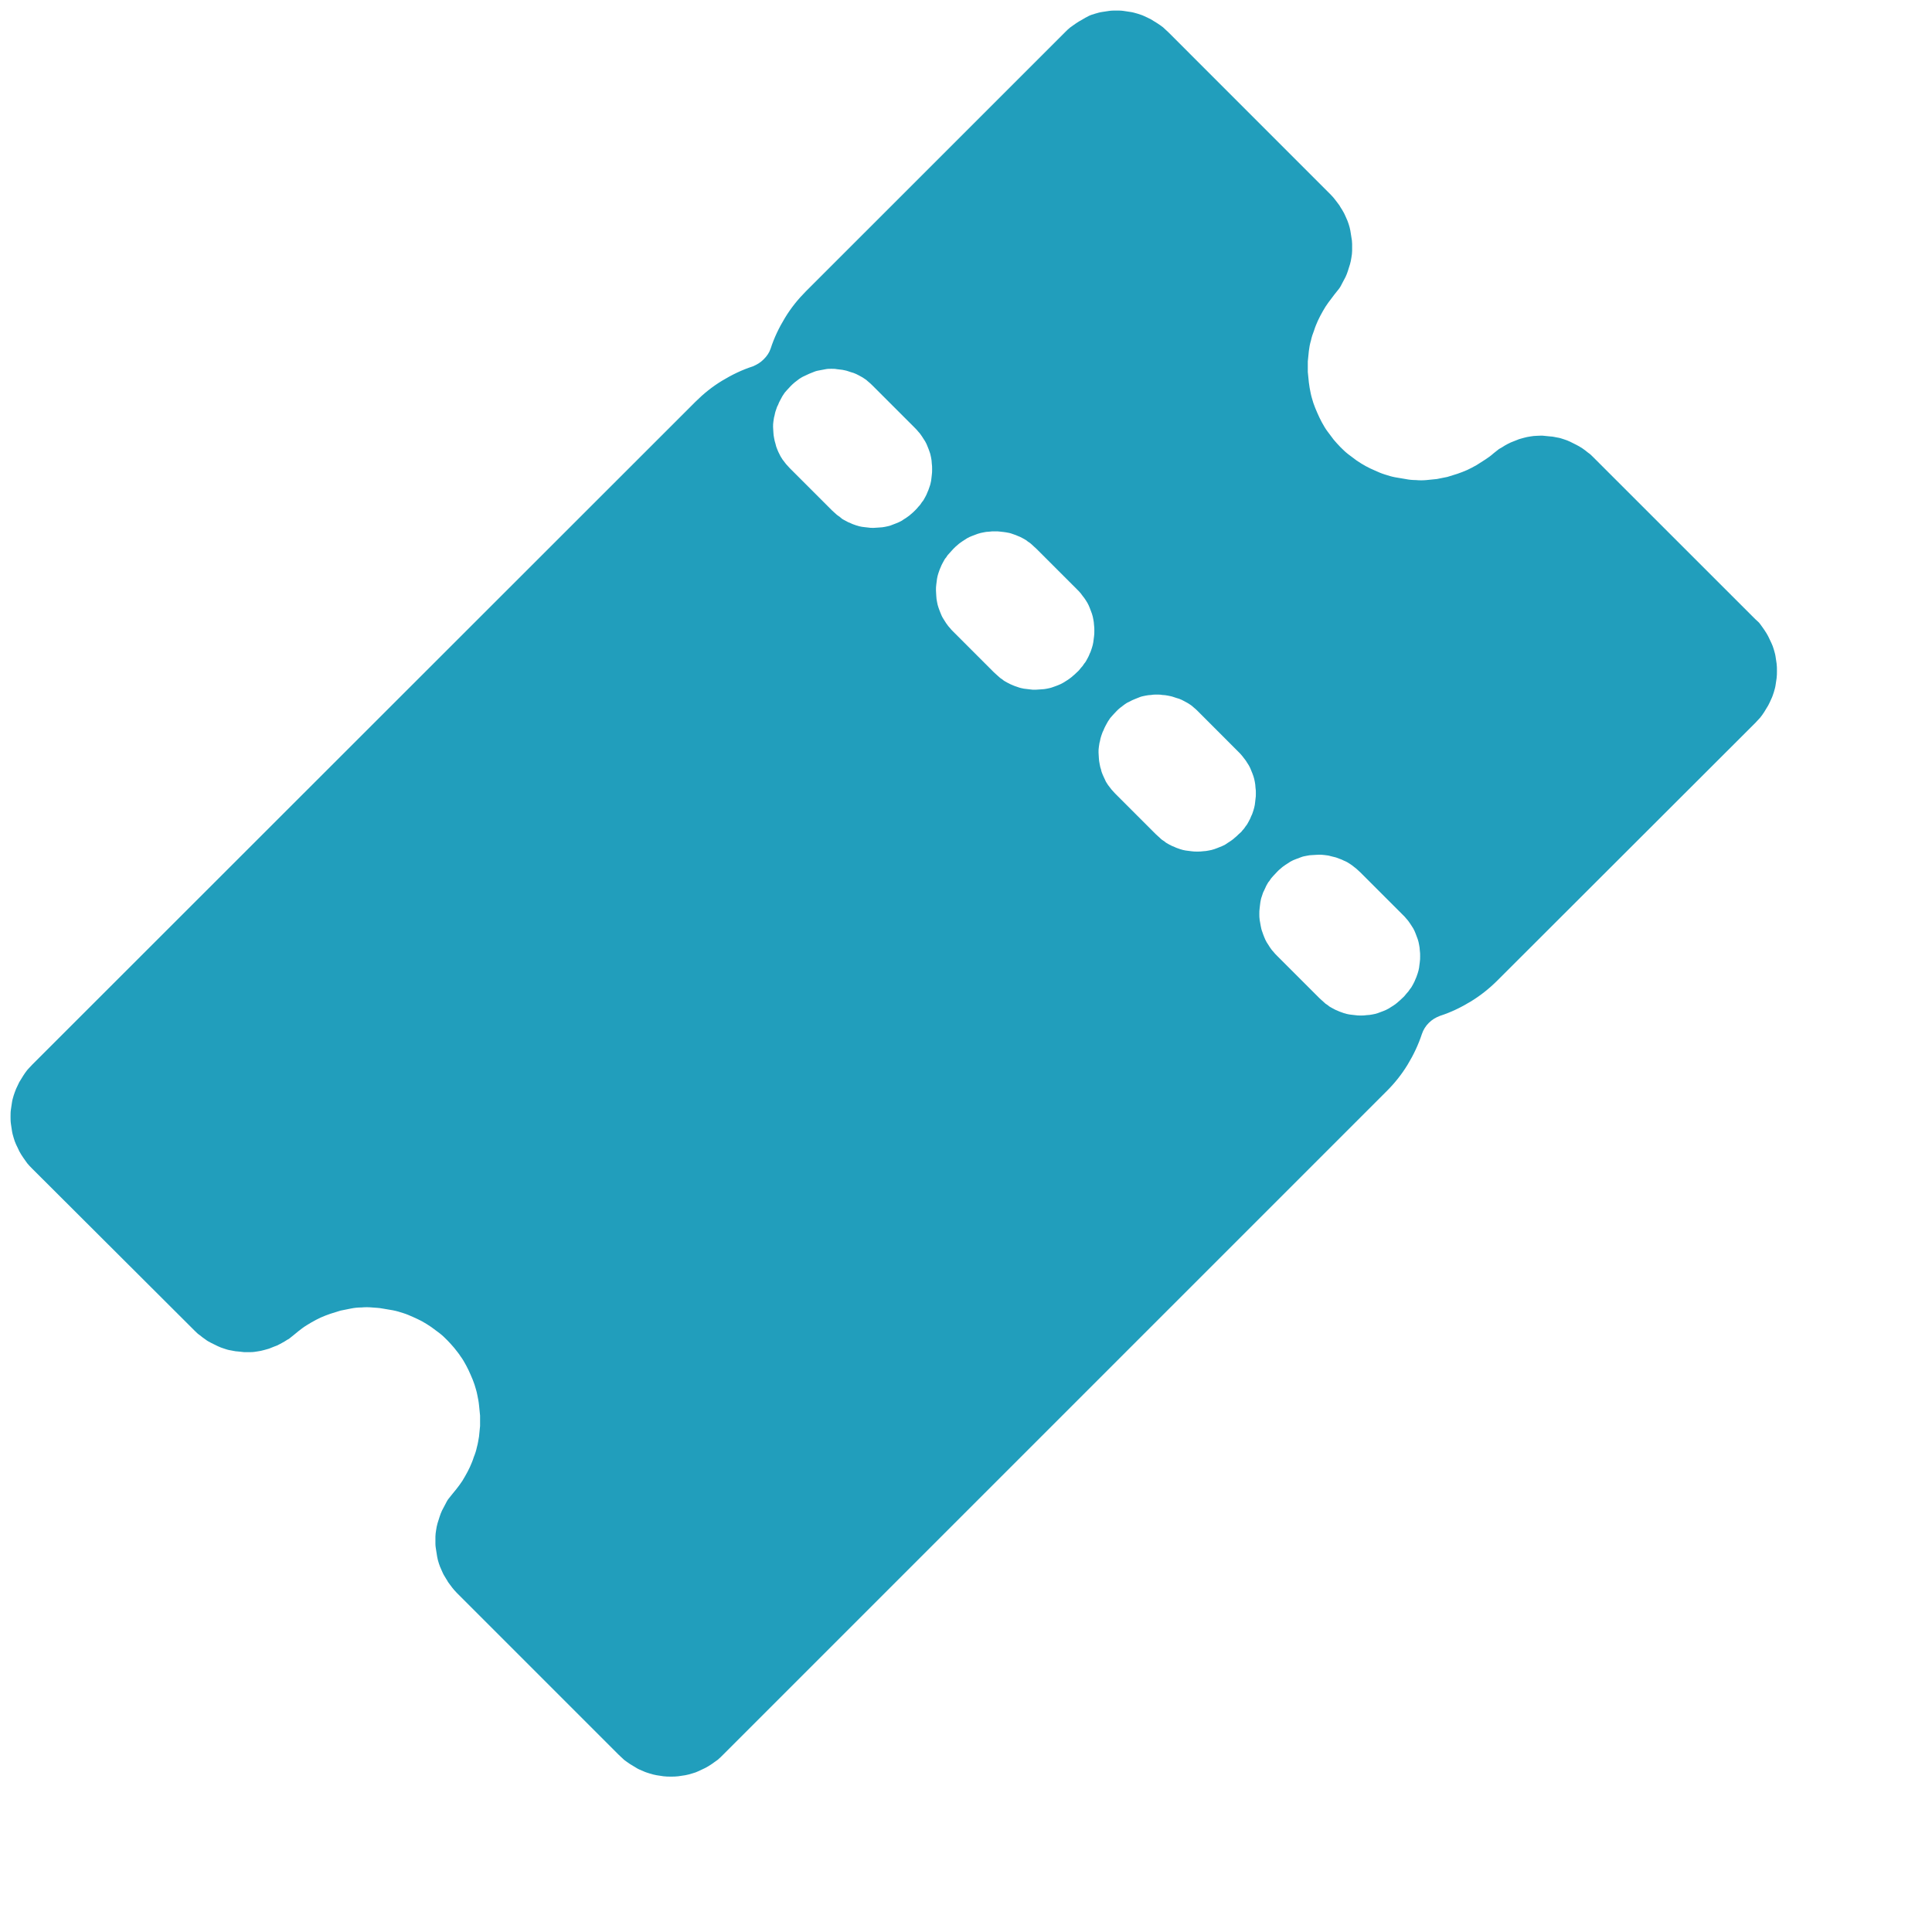 <svg width="35" xmlns="http://www.w3.org/2000/svg" height="35" id="screenshot-77c951b0-c077-80bc-8006-e26b1820e5ca" viewBox="0 0 35 35" xmlns:xlink="http://www.w3.org/1999/xlink" fill="none" version="1.1"><g id="shape-77c951b0-c077-80bc-8006-e26b1820e5ca" class="svg-icon" rx="0" ry="0" style="fill: rgb(0, 0, 0);"><g id="shape-77c951b0-c077-80bc-8006-e26b1820e5cc" style="display: none;"><g class="fills" id="fills-77c951b0-c077-80bc-8006-e26b1820e5cc"><rect width="35" height="35" x="0" transform="matrix(1, 0, 0, 1, 0, 0)" style="overflow: hidden; vertical-align: middle; fill: rgb(33, 158, 188); fill-opacity: 1;" ry="0" fill="none" rx="0" y="0"/></g></g><g id="shape-77c951b0-c077-80bc-8006-e26b1820e5cd"><g class="fills" id="fills-77c951b0-c077-80bc-8006-e26b1820e5cd"><path d="M25.405,18.081C25.379,18.106,25.354,18.131,25.329,18.15C25.303,18.176,25.272,18.195,25.247,18.214C25.215,18.233,25.19,18.251,25.158,18.27C25.127,18.289,25.095,18.302,25.063,18.315C25.032,18.327,25,18.34,24.962,18.353C24.931,18.365,24.893,18.372,24.861,18.378C24.83,18.384,24.792,18.39,24.76,18.39C24.722,18.397,24.691,18.397,24.653,18.397C24.615,18.397,24.583,18.397,24.545,18.39C24.508,18.384,24.476,18.384,24.444,18.378C24.413,18.372,24.375,18.365,24.343,18.353C24.312,18.34,24.28,18.333,24.242,18.315C24.21,18.302,24.179,18.289,24.147,18.27C24.116,18.251,24.084,18.239,24.059,18.214C24.027,18.195,24.002,18.176,23.977,18.15C23.951,18.125,23.926,18.106,23.901,18.081L23.136,17.316C23.111,17.291,23.086,17.266,23.067,17.24C23.041,17.215,23.022,17.184,23.003,17.158C22.985,17.126,22.966,17.101,22.947,17.07C22.928,17.038,22.915,17.007,22.902,16.975C22.89,16.944,22.877,16.912,22.865,16.874C22.852,16.842,22.845,16.804,22.839,16.773C22.833,16.741,22.826,16.703,22.82,16.665C22.814,16.627,22.814,16.596,22.814,16.558C22.814,16.52,22.814,16.488,22.82,16.45C22.826,16.413,22.826,16.381,22.833,16.343C22.839,16.312,22.845,16.273,22.858,16.242C22.871,16.21,22.877,16.172,22.896,16.141C22.909,16.109,22.928,16.078,22.94,16.046C22.959,16.015,22.972,15.983,22.997,15.958C23.016,15.926,23.035,15.901,23.06,15.875C23.086,15.85,23.105,15.825,23.13,15.8C23.155,15.774,23.18,15.749,23.206,15.73C23.231,15.705,23.262,15.686,23.288,15.667C23.32,15.648,23.345,15.629,23.376,15.61C23.408,15.591,23.439,15.578,23.471,15.566C23.503,15.553,23.534,15.541,23.572,15.528C23.604,15.515,23.642,15.509,23.673,15.503C23.705,15.496,23.743,15.49,23.781,15.49C23.819,15.49,23.85,15.484,23.888,15.484C23.926,15.484,23.958,15.484,23.996,15.49C24.033,15.496,24.065,15.496,24.103,15.509C24.135,15.515,24.172,15.528,24.204,15.534C24.236,15.547,24.274,15.559,24.305,15.572C24.337,15.585,24.368,15.604,24.4,15.616C24.432,15.635,24.463,15.654,24.489,15.673C24.514,15.692,24.545,15.718,24.571,15.737C24.596,15.762,24.621,15.781,24.646,15.806L25.411,16.571C25.436,16.596,25.462,16.621,25.48,16.646C25.506,16.672,25.525,16.703,25.544,16.729C25.563,16.76,25.582,16.785,25.601,16.817C25.62,16.849,25.632,16.88,25.645,16.912C25.657,16.944,25.67,16.975,25.683,17.013C25.695,17.044,25.702,17.082,25.708,17.114C25.714,17.146,25.721,17.184,25.721,17.215C25.727,17.253,25.727,17.285,25.727,17.323C25.727,17.36,25.727,17.392,25.721,17.43C25.714,17.468,25.714,17.5,25.708,17.531C25.702,17.563,25.695,17.601,25.683,17.632C25.67,17.664,25.664,17.695,25.645,17.733C25.632,17.765,25.62,17.796,25.601,17.828C25.582,17.86,25.569,17.891,25.544,17.917C25.525,17.948,25.506,17.973,25.48,17.999C25.455,18.03,25.436,18.055,25.405,18.081ZM22.441,15.111C22.416,15.136,22.391,15.161,22.365,15.18C22.34,15.206,22.308,15.224,22.283,15.243C22.251,15.262,22.226,15.281,22.195,15.301C22.163,15.319,22.131,15.332,22.1,15.344C22.068,15.357,22.037,15.37,21.999,15.383C21.967,15.395,21.929,15.402,21.898,15.408C21.866,15.414,21.828,15.421,21.797,15.421C21.759,15.427,21.727,15.427,21.689,15.427C21.651,15.427,21.62,15.427,21.582,15.421C21.544,15.414,21.512,15.414,21.48,15.408C21.449,15.402,21.411,15.395,21.379,15.383C21.348,15.37,21.316,15.364,21.278,15.344C21.247,15.332,21.215,15.319,21.184,15.301C21.152,15.281,21.12,15.269,21.095,15.243C21.063,15.224,21.038,15.206,21.013,15.18C20.988,15.155,20.962,15.136,20.937,15.111L20.204,14.378C20.179,14.353,20.16,14.327,20.135,14.302C20.116,14.277,20.09,14.245,20.072,14.22C20.052,14.188,20.033,14.163,20.021,14.131C20.008,14.1,19.989,14.068,19.977,14.036C19.964,14.005,19.951,13.973,19.945,13.935C19.932,13.904,19.926,13.866,19.92,13.834C19.914,13.803,19.907,13.765,19.907,13.733C19.907,13.702,19.901,13.664,19.901,13.632C19.901,13.601,19.901,13.563,19.907,13.531C19.914,13.5,19.914,13.461,19.926,13.43C19.932,13.398,19.939,13.36,19.951,13.329C19.964,13.297,19.97,13.266,19.989,13.234C20.002,13.202,20.014,13.171,20.033,13.139C20.052,13.108,20.065,13.076,20.084,13.051C20.103,13.019,20.122,12.994,20.147,12.969C20.172,12.944,20.191,12.918,20.217,12.893C20.242,12.867,20.267,12.842,20.292,12.823C20.318,12.804,20.349,12.779,20.375,12.76C20.4,12.741,20.432,12.722,20.463,12.71C20.495,12.691,20.526,12.678,20.558,12.665L20.653,12.627C20.684,12.615,20.722,12.609,20.754,12.602C20.785,12.596,20.823,12.59,20.855,12.59C20.886,12.583,20.925,12.583,20.956,12.583C20.988,12.583,21.026,12.583,21.057,12.59C21.089,12.59,21.127,12.596,21.158,12.602C21.19,12.609,21.228,12.615,21.26,12.627C21.291,12.64,21.323,12.646,21.361,12.659C21.392,12.672,21.424,12.684,21.455,12.703C21.487,12.722,21.518,12.735,21.544,12.754C21.575,12.773,21.601,12.792,21.626,12.817C21.651,12.836,21.677,12.861,21.702,12.886L22.435,13.62C22.46,13.645,22.485,13.67,22.504,13.695C22.523,13.72,22.549,13.752,22.568,13.778C22.586,13.809,22.605,13.834,22.624,13.866C22.643,13.898,22.656,13.929,22.668,13.961C22.681,13.992,22.694,14.024,22.707,14.062C22.719,14.094,22.725,14.131,22.732,14.163C22.738,14.195,22.744,14.233,22.744,14.264C22.751,14.302,22.751,14.333,22.751,14.372C22.751,14.409,22.751,14.441,22.744,14.479C22.738,14.517,22.738,14.548,22.732,14.58C22.725,14.612,22.719,14.649,22.707,14.681C22.694,14.713,22.688,14.75,22.668,14.782C22.656,14.814,22.643,14.845,22.624,14.877C22.605,14.909,22.593,14.94,22.568,14.966C22.549,14.997,22.53,15.022,22.504,15.048C22.498,15.06,22.473,15.086,22.441,15.111ZM19.509,12.179C19.484,12.204,19.458,12.229,19.433,12.248C19.408,12.273,19.376,12.292,19.351,12.312C19.32,12.331,19.294,12.349,19.262,12.368C19.231,12.387,19.199,12.4,19.168,12.413C19.136,12.425,19.105,12.438,19.067,12.45C19.035,12.463,18.997,12.469,18.966,12.476C18.934,12.482,18.896,12.488,18.865,12.488C18.833,12.488,18.795,12.495,18.757,12.495C18.719,12.495,18.688,12.495,18.65,12.488C18.618,12.482,18.58,12.482,18.549,12.476C18.517,12.469,18.479,12.463,18.447,12.45C18.416,12.438,18.384,12.431,18.346,12.413C18.315,12.4,18.283,12.387,18.251,12.368C18.22,12.349,18.188,12.337,18.163,12.312C18.131,12.292,18.106,12.273,18.081,12.248C18.056,12.223,18.03,12.204,18.005,12.179L17.272,11.446C17.247,11.421,17.221,11.395,17.203,11.37C17.177,11.344,17.158,11.313,17.139,11.288C17.12,11.256,17.101,11.231,17.083,11.199C17.063,11.168,17.051,11.136,17.038,11.104C17.026,11.073,17.013,11.042,17,11.003C16.988,10.972,16.981,10.934,16.975,10.902C16.969,10.871,16.962,10.833,16.962,10.801C16.962,10.77,16.956,10.732,16.956,10.694C16.956,10.656,16.956,10.624,16.962,10.586C16.969,10.548,16.969,10.517,16.975,10.485C16.981,10.454,16.988,10.416,17,10.384C17.013,10.353,17.019,10.321,17.038,10.283C17.051,10.251,17.063,10.22,17.083,10.188C17.101,10.157,17.114,10.125,17.139,10.1C17.158,10.068,17.177,10.043,17.203,10.018C17.228,9.992,17.247,9.967,17.272,9.942C17.297,9.917,17.323,9.891,17.348,9.872C17.373,9.847,17.405,9.828,17.43,9.809C17.462,9.79,17.487,9.771,17.518,9.752C17.55,9.733,17.582,9.72,17.613,9.708C17.645,9.695,17.677,9.683,17.714,9.67C17.752,9.657,17.784,9.651,17.815,9.645C17.847,9.638,17.885,9.632,17.917,9.632C17.955,9.626,17.986,9.626,18.024,9.626C18.062,9.626,18.094,9.626,18.131,9.632C18.169,9.638,18.201,9.638,18.232,9.645C18.264,9.651,18.302,9.657,18.334,9.67C18.365,9.683,18.397,9.689,18.435,9.708C18.466,9.72,18.498,9.733,18.53,9.752C18.561,9.771,18.593,9.784,18.618,9.809C18.65,9.828,18.675,9.847,18.7,9.872C18.725,9.898,18.751,9.917,18.776,9.942L19.509,10.675C19.534,10.7,19.56,10.725,19.579,10.75C19.597,10.776,19.623,10.808,19.642,10.833C19.661,10.858,19.68,10.89,19.699,10.921C19.718,10.953,19.73,10.984,19.743,11.016C19.755,11.048,19.768,11.079,19.781,11.117C19.793,11.149,19.8,11.187,19.806,11.218C19.812,11.25,19.819,11.288,19.819,11.319C19.825,11.357,19.825,11.389,19.825,11.427C19.825,11.465,19.825,11.496,19.819,11.534C19.812,11.572,19.812,11.604,19.806,11.635C19.8,11.667,19.793,11.705,19.781,11.737C19.768,11.768,19.762,11.806,19.743,11.837C19.73,11.869,19.718,11.901,19.699,11.932C19.68,11.964,19.667,11.996,19.642,12.021C19.623,12.052,19.604,12.078,19.579,12.103C19.56,12.128,19.541,12.153,19.509,12.179ZM16.577,9.247C16.552,9.272,16.526,9.297,16.501,9.316C16.476,9.341,16.444,9.36,16.419,9.379C16.387,9.398,16.362,9.417,16.331,9.436C16.299,9.455,16.267,9.468,16.236,9.48C16.204,9.493,16.172,9.506,16.135,9.519C16.097,9.531,16.065,9.538,16.033,9.544C16.002,9.55,15.964,9.556,15.932,9.556C15.901,9.556,15.863,9.563,15.825,9.563C15.787,9.563,15.755,9.563,15.718,9.556C15.68,9.55,15.648,9.55,15.616,9.544C15.585,9.538,15.547,9.531,15.515,9.519C15.484,9.506,15.452,9.5,15.414,9.48C15.383,9.468,15.351,9.455,15.32,9.436C15.288,9.417,15.256,9.405,15.231,9.379C15.206,9.354,15.174,9.341,15.149,9.316C15.124,9.291,15.098,9.272,15.073,9.247L14.308,8.482C14.283,8.457,14.264,8.431,14.239,8.406C14.22,8.381,14.195,8.349,14.176,8.324C14.157,8.292,14.138,8.267,14.125,8.236C14.106,8.204,14.094,8.172,14.081,8.141C14.068,8.109,14.056,8.078,14.049,8.04C14.037,8.008,14.03,7.97,14.024,7.938C14.018,7.907,14.011,7.869,14.011,7.837C14.011,7.806,14.005,7.768,14.005,7.737C14.005,7.705,14.005,7.667,14.011,7.635C14.018,7.604,14.018,7.566,14.03,7.534C14.037,7.503,14.043,7.465,14.056,7.433C14.068,7.402,14.074,7.37,14.094,7.338C14.106,7.307,14.119,7.275,14.138,7.243C14.157,7.212,14.169,7.18,14.188,7.155C14.207,7.124,14.226,7.098,14.251,7.073C14.277,7.048,14.296,7.022,14.321,6.997C14.346,6.972,14.372,6.947,14.397,6.927C14.422,6.909,14.454,6.883,14.479,6.864C14.51,6.845,14.536,6.827,14.568,6.814C14.599,6.801,14.631,6.782,14.662,6.77L14.757,6.732C14.789,6.719,14.826,6.713,14.858,6.707C14.89,6.7,14.928,6.694,14.959,6.688C14.991,6.681,15.029,6.681,15.06,6.681C15.092,6.681,15.13,6.681,15.161,6.688C15.193,6.694,15.231,6.694,15.262,6.7C15.294,6.707,15.332,6.713,15.364,6.725C15.395,6.738,15.427,6.744,15.465,6.757C15.496,6.77,15.528,6.782,15.56,6.801C15.591,6.82,15.623,6.833,15.648,6.852C15.68,6.871,15.705,6.89,15.73,6.915C15.755,6.934,15.781,6.959,15.806,6.984L16.571,7.749C16.596,7.774,16.621,7.8,16.64,7.825C16.666,7.85,16.684,7.882,16.703,7.907C16.722,7.938,16.741,7.964,16.76,7.996C16.779,8.027,16.792,8.059,16.804,8.09C16.817,8.122,16.83,8.153,16.842,8.191C16.855,8.223,16.861,8.261,16.868,8.292C16.874,8.324,16.88,8.362,16.88,8.394C16.886,8.431,16.886,8.463,16.886,8.501C16.886,8.539,16.886,8.571,16.88,8.609C16.874,8.646,16.874,8.678,16.868,8.71C16.861,8.741,16.855,8.779,16.842,8.811C16.83,8.842,16.823,8.874,16.804,8.912C16.792,8.944,16.779,8.975,16.76,9.007C16.741,9.038,16.729,9.07,16.703,9.095C16.684,9.126,16.666,9.152,16.64,9.177C16.627,9.196,16.602,9.221,16.577,9.247ZM31.8,11.218L28.861,8.28C28.83,8.248,28.804,8.223,28.766,8.198C28.735,8.172,28.703,8.147,28.666,8.122C28.627,8.097,28.596,8.078,28.558,8.059L28.444,8.002C28.406,7.983,28.368,7.97,28.331,7.958C28.292,7.945,28.255,7.932,28.21,7.926C28.172,7.92,28.128,7.907,28.09,7.907C28.052,7.901,28.008,7.901,27.97,7.895C27.932,7.888,27.888,7.895,27.844,7.895C27.8,7.895,27.762,7.901,27.724,7.907C27.686,7.913,27.642,7.92,27.604,7.932C27.566,7.945,27.522,7.951,27.484,7.97C27.446,7.983,27.408,8.002,27.37,8.015C27.332,8.033,27.294,8.052,27.262,8.071C27.231,8.09,27.193,8.116,27.155,8.135L27.06,8.21C27.01,8.255,26.959,8.292,26.909,8.324C26.858,8.356,26.801,8.394,26.751,8.425C26.694,8.457,26.637,8.488,26.58,8.514C26.523,8.539,26.46,8.564,26.403,8.583C26.346,8.602,26.283,8.621,26.22,8.64L26.03,8.678L25.841,8.697C25.778,8.703,25.714,8.703,25.651,8.697C25.588,8.697,25.525,8.691,25.462,8.678C25.398,8.665,25.335,8.659,25.272,8.646C25.209,8.634,25.146,8.615,25.089,8.596C25.026,8.577,24.969,8.552,24.912,8.526C24.855,8.501,24.798,8.476,24.741,8.444C24.684,8.413,24.634,8.381,24.577,8.343L24.425,8.229C24.375,8.191,24.331,8.147,24.286,8.103C24.242,8.059,24.198,8.008,24.16,7.964L24.046,7.812C24.008,7.762,23.977,7.705,23.945,7.648C23.914,7.591,23.888,7.534,23.863,7.477C23.838,7.421,23.812,7.357,23.793,7.301C23.774,7.237,23.755,7.18,23.743,7.117C23.73,7.054,23.718,6.991,23.711,6.927L23.692,6.738L23.692,6.548L23.711,6.359C23.718,6.296,23.73,6.233,23.749,6.169C23.762,6.106,23.781,6.049,23.806,5.986C23.825,5.923,23.85,5.866,23.875,5.809C23.901,5.752,23.932,5.695,23.964,5.638C23.996,5.582,24.027,5.531,24.065,5.48L24.179,5.329L24.255,5.234C24.28,5.202,24.299,5.165,24.318,5.126C24.337,5.089,24.356,5.057,24.375,5.019C24.394,4.981,24.406,4.944,24.419,4.906C24.432,4.867,24.444,4.83,24.457,4.785C24.469,4.747,24.476,4.703,24.482,4.665C24.489,4.627,24.495,4.583,24.495,4.545L24.495,4.419C24.495,4.375,24.489,4.337,24.482,4.299C24.476,4.261,24.469,4.217,24.463,4.179C24.457,4.141,24.444,4.097,24.432,4.059C24.419,4.021,24.406,3.983,24.387,3.945C24.368,3.907,24.356,3.869,24.331,3.831C24.312,3.793,24.286,3.762,24.267,3.724C24.242,3.692,24.217,3.654,24.191,3.623C24.166,3.591,24.141,3.559,24.109,3.528L21.165,0.583C21.133,0.552,21.101,0.526,21.07,0.495C21.038,0.469,21,0.444,20.962,0.419C20.925,0.394,20.886,0.375,20.849,0.349C20.811,0.331,20.773,0.312,20.729,0.292C20.691,0.273,20.646,0.261,20.609,0.248C20.564,0.236,20.526,0.223,20.482,0.217C20.438,0.21,20.394,0.204,20.356,0.198C20.312,0.191,20.267,0.191,20.223,0.191C20.179,0.191,20.135,0.191,20.09,0.198C20.046,0.204,20.002,0.21,19.964,0.217C19.92,0.223,19.882,0.236,19.838,0.248C19.793,0.261,19.755,0.273,19.718,0.292C19.68,0.312,19.642,0.331,19.604,0.356C19.566,0.375,19.528,0.4,19.49,0.425C19.452,0.45,19.42,0.476,19.383,0.501C19.351,0.526,19.32,0.558,19.288,0.59L14.599,5.278C14.454,5.424,14.327,5.582,14.22,5.759C14.113,5.935,14.024,6.119,13.961,6.315C13.936,6.39,13.891,6.454,13.834,6.51C13.778,6.567,13.714,6.605,13.639,6.637C13.443,6.7,13.26,6.789,13.083,6.896C12.906,7.003,12.748,7.13,12.602,7.275L0.583,19.288C0.552,19.319,0.526,19.351,0.495,19.383C0.469,19.414,0.444,19.452,0.419,19.49C0.394,19.528,0.375,19.566,0.349,19.604C0.331,19.642,0.312,19.68,0.292,19.724C0.274,19.768,0.261,19.806,0.248,19.844C0.236,19.888,0.223,19.926,0.217,19.97C0.21,20.015,0.204,20.059,0.198,20.097C0.191,20.141,0.191,20.185,0.191,20.229C0.191,20.273,0.191,20.318,0.198,20.362C0.204,20.406,0.21,20.45,0.217,20.488C0.223,20.532,0.236,20.571,0.248,20.615C0.261,20.659,0.274,20.697,0.292,20.735C0.312,20.773,0.331,20.817,0.349,20.855C0.368,20.893,0.394,20.931,0.419,20.969C0.444,21.007,0.469,21.038,0.495,21.076C0.52,21.108,0.552,21.139,0.583,21.171L3.528,24.109C3.56,24.141,3.585,24.166,3.623,24.191C3.654,24.217,3.686,24.242,3.724,24.267C3.755,24.292,3.793,24.312,3.831,24.331L3.945,24.387C3.983,24.406,4.021,24.419,4.059,24.431C4.097,24.444,4.135,24.457,4.179,24.463C4.223,24.469,4.261,24.482,4.299,24.482C4.337,24.488,4.381,24.488,4.419,24.495L4.545,24.495C4.59,24.495,4.627,24.488,4.666,24.482C4.703,24.476,4.748,24.469,4.785,24.457C4.823,24.444,4.868,24.438,4.906,24.419C4.943,24.406,4.981,24.387,5.019,24.375C5.057,24.356,5.095,24.337,5.127,24.318C5.165,24.299,5.196,24.273,5.234,24.255L5.329,24.179C5.379,24.135,5.43,24.097,5.48,24.059C5.531,24.021,5.588,23.989,5.639,23.958C5.695,23.926,5.752,23.895,5.809,23.869C5.866,23.844,5.929,23.819,5.986,23.8C6.049,23.781,6.106,23.762,6.169,23.743L6.359,23.705C6.422,23.692,6.485,23.686,6.549,23.686C6.612,23.68,6.675,23.68,6.738,23.686C6.801,23.692,6.865,23.692,6.928,23.705C6.991,23.718,7.054,23.724,7.117,23.737C7.18,23.749,7.244,23.768,7.301,23.787C7.364,23.806,7.42,23.831,7.477,23.856C7.534,23.882,7.591,23.907,7.648,23.938C7.705,23.97,7.755,24.002,7.812,24.04L7.964,24.153C8.014,24.191,8.059,24.236,8.103,24.28C8.147,24.324,8.191,24.375,8.229,24.419C8.267,24.469,8.312,24.52,8.343,24.571C8.381,24.621,8.413,24.678,8.444,24.735C8.476,24.792,8.501,24.849,8.526,24.906C8.552,24.962,8.577,25.026,8.596,25.082C8.615,25.146,8.634,25.202,8.646,25.266C8.659,25.329,8.672,25.392,8.678,25.455L8.697,25.645L8.697,25.834L8.678,26.024C8.666,26.087,8.659,26.15,8.64,26.214C8.627,26.277,8.609,26.333,8.583,26.397C8.564,26.46,8.539,26.517,8.514,26.574C8.489,26.63,8.457,26.688,8.425,26.744C8.394,26.801,8.362,26.852,8.324,26.902C8.286,26.953,8.248,27.003,8.204,27.054L8.128,27.149C8.103,27.18,8.084,27.218,8.065,27.256C8.046,27.294,8.027,27.326,8.008,27.364C7.989,27.402,7.977,27.439,7.964,27.477C7.951,27.515,7.939,27.553,7.926,27.597C7.914,27.635,7.907,27.679,7.901,27.718C7.895,27.755,7.888,27.8,7.888,27.837L7.888,27.964C7.888,28.008,7.895,28.046,7.901,28.084C7.907,28.122,7.914,28.166,7.92,28.204C7.926,28.242,7.939,28.286,7.951,28.324C7.964,28.362,7.977,28.4,7.996,28.438C8.014,28.476,8.027,28.514,8.052,28.552C8.072,28.59,8.097,28.621,8.116,28.659C8.141,28.691,8.166,28.729,8.191,28.76C8.217,28.792,8.242,28.823,8.274,28.855L11.212,31.793C11.244,31.825,11.275,31.85,11.307,31.882C11.338,31.907,11.376,31.932,11.414,31.958C11.452,31.983,11.49,32.002,11.528,32.027C11.566,32.052,11.604,32.065,11.648,32.084C11.686,32.103,11.73,32.116,11.768,32.128C11.812,32.141,11.85,32.153,11.895,32.16C11.939,32.166,11.983,32.172,12.021,32.179C12.065,32.185,12.109,32.185,12.154,32.185C12.198,32.185,12.242,32.185,12.286,32.179C12.331,32.172,12.375,32.166,12.413,32.16C12.457,32.153,12.495,32.141,12.539,32.128C12.583,32.116,12.621,32.103,12.659,32.084C12.697,32.065,12.741,32.046,12.779,32.027C12.817,32.008,12.855,31.983,12.893,31.958C12.931,31.932,12.962,31.907,13,31.882C13.032,31.856,13.063,31.825,13.095,31.793L25.12,19.768C25.266,19.623,25.392,19.465,25.5,19.288C25.607,19.111,25.695,18.927,25.759,18.732C25.784,18.656,25.828,18.586,25.885,18.53C25.942,18.473,26.005,18.435,26.087,18.403C26.283,18.34,26.466,18.251,26.643,18.144C26.82,18.036,26.978,17.91,27.124,17.765L31.8,13.095C31.831,13.063,31.857,13.032,31.888,13C31.914,12.969,31.939,12.931,31.964,12.893C31.989,12.855,32.008,12.817,32.033,12.779C32.052,12.741,32.072,12.703,32.09,12.659C32.109,12.621,32.122,12.577,32.135,12.539C32.147,12.495,32.16,12.457,32.166,12.413C32.172,12.368,32.179,12.324,32.185,12.286C32.191,12.242,32.191,12.198,32.191,12.153C32.191,12.109,32.191,12.065,32.185,12.021C32.179,11.977,32.172,11.932,32.166,11.895C32.16,11.85,32.147,11.812,32.135,11.768C32.122,11.724,32.109,11.686,32.09,11.648C32.072,11.61,32.052,11.566,32.033,11.528C32.014,11.49,31.989,11.452,31.964,11.414C31.939,11.376,31.914,11.344,31.888,11.307C31.863,11.269,31.831,11.25,31.8,11.218Z" style="width: 1em; height: 1em; vertical-align: middle; overflow: hidden; fill: rgb(33, 158, 188); fill-opacity: 1;"/></g></g></g></svg>